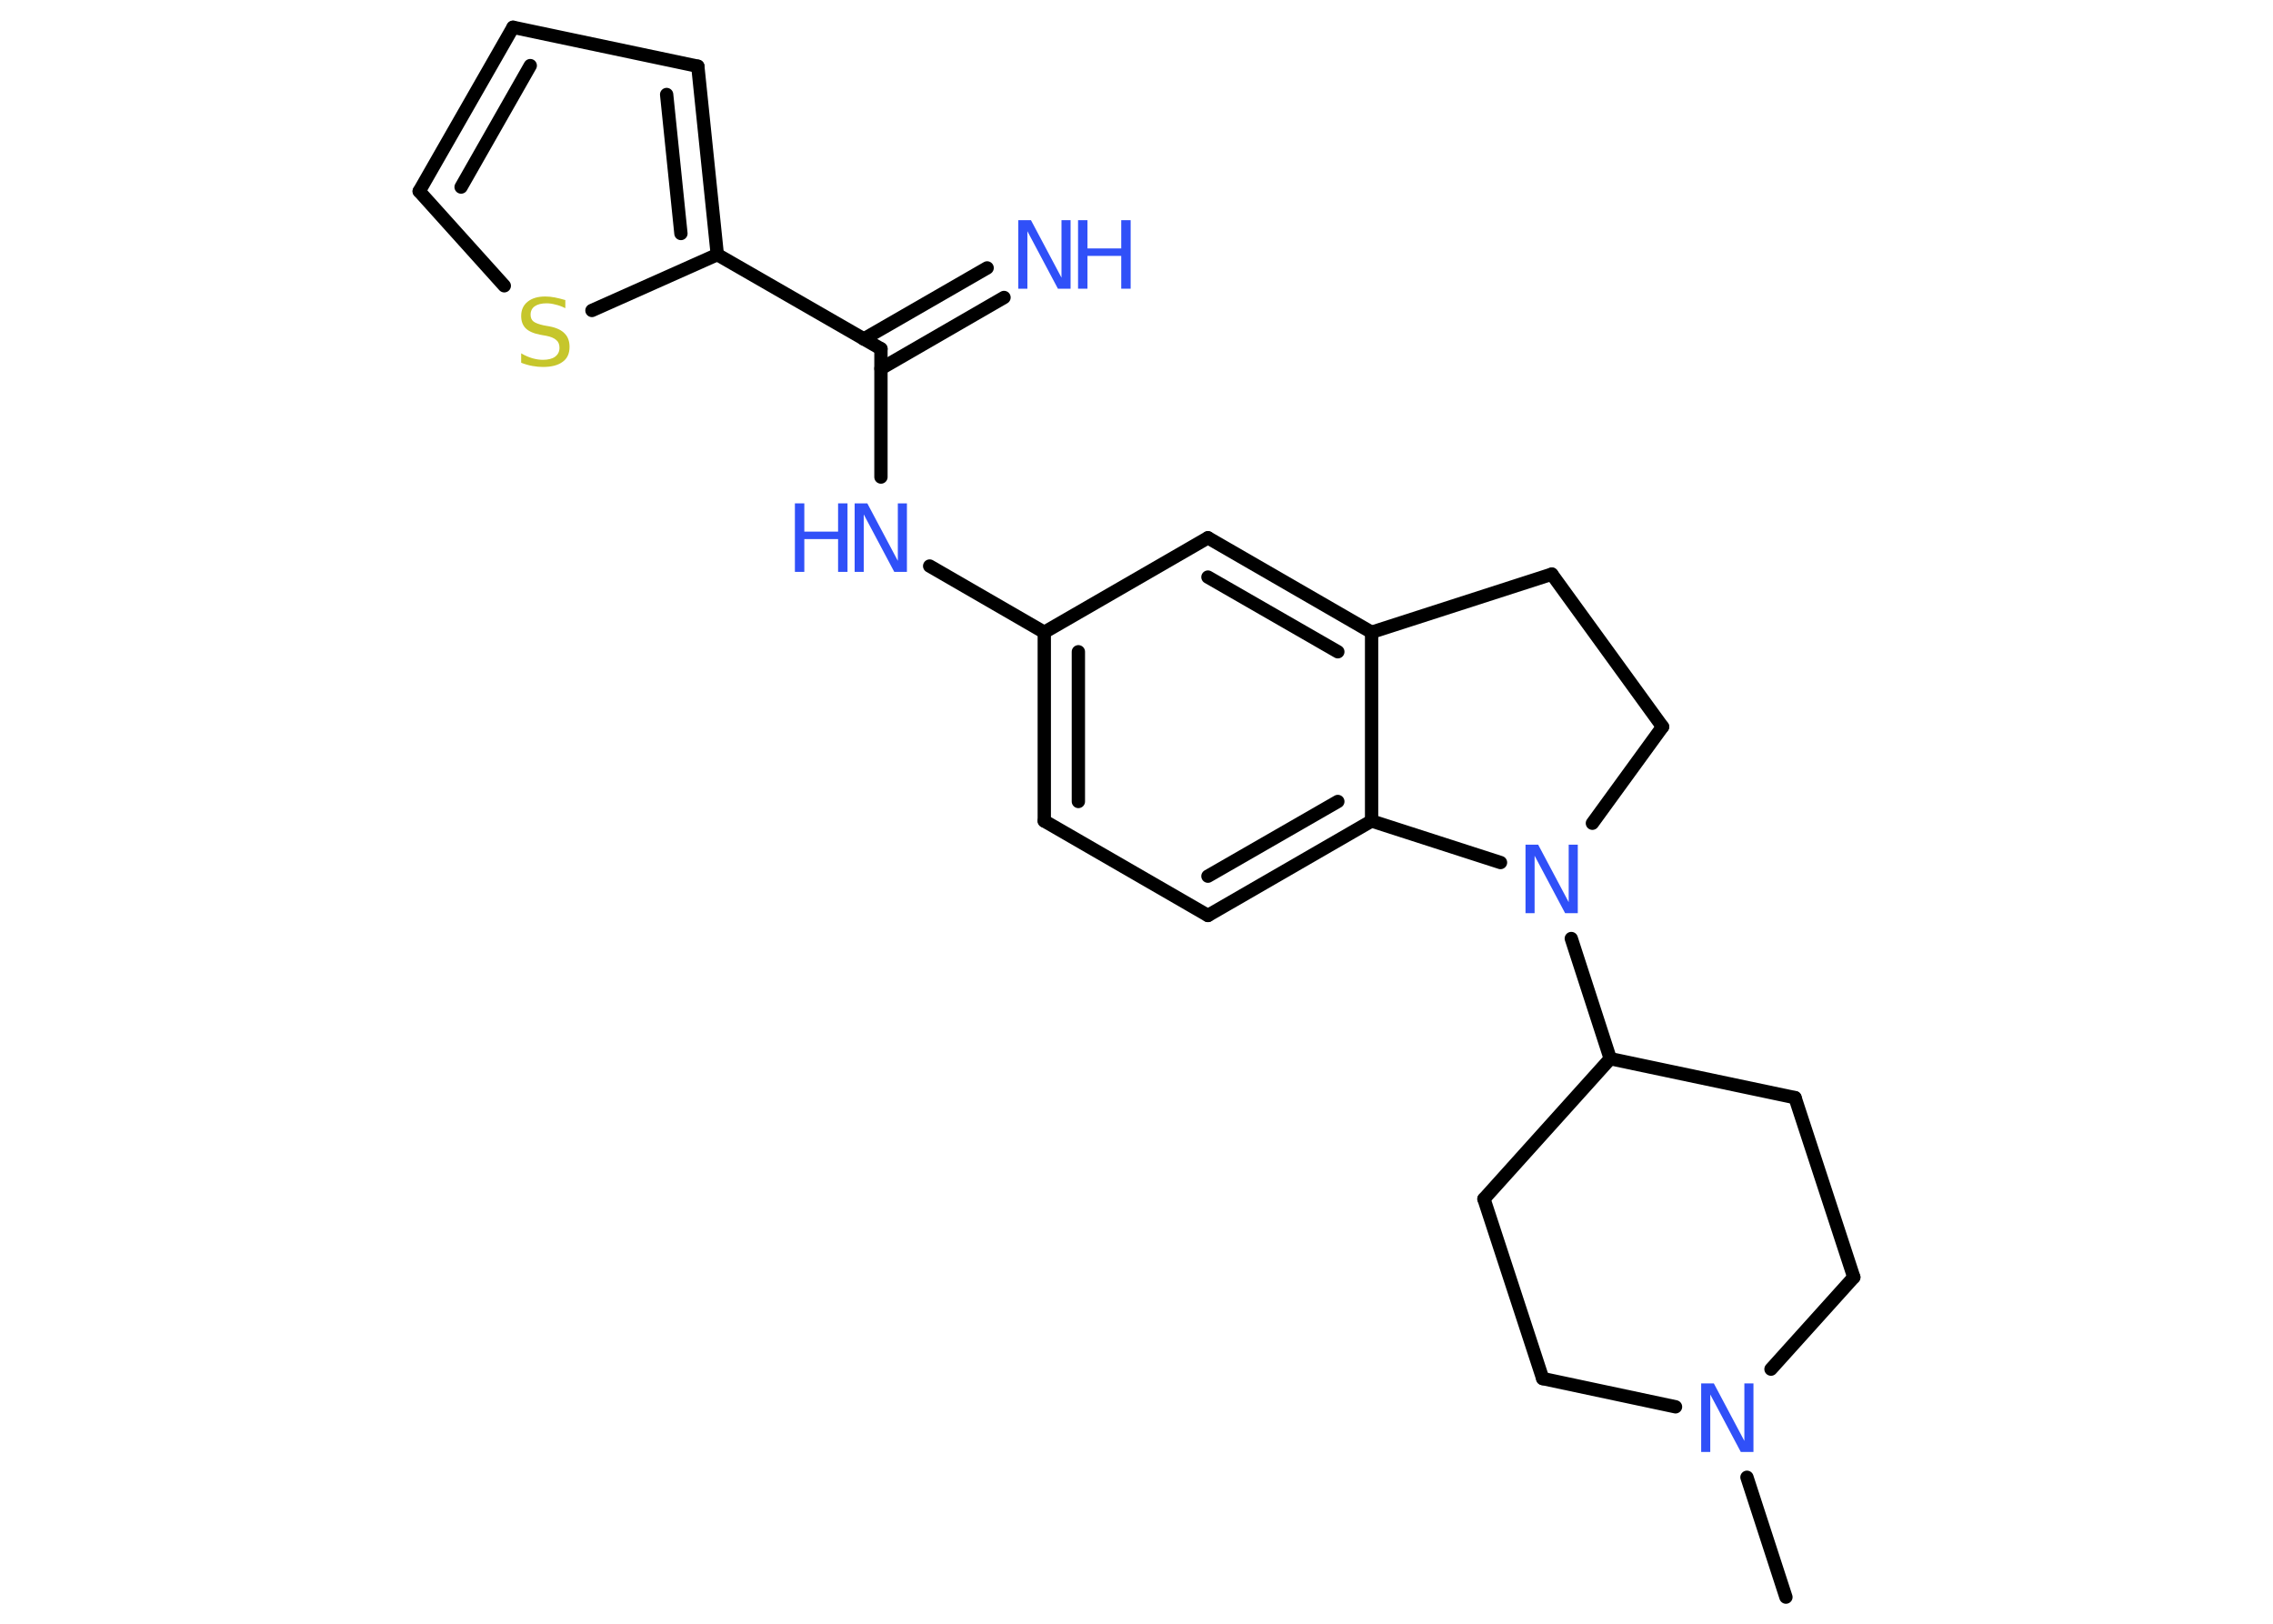 <?xml version='1.0' encoding='UTF-8'?>
<!DOCTYPE svg PUBLIC "-//W3C//DTD SVG 1.1//EN" "http://www.w3.org/Graphics/SVG/1.1/DTD/svg11.dtd">
<svg version='1.2' xmlns='http://www.w3.org/2000/svg' xmlns:xlink='http://www.w3.org/1999/xlink' width='70.0mm' height='50.0mm' viewBox='0 0 70.0 50.0'>
  <desc>Generated by the Chemistry Development Kit (http://github.com/cdk)</desc>
  <g stroke-linecap='round' stroke-linejoin='round' stroke='#000000' stroke-width='.41' fill='#3050F8'>
    <rect x='.0' y='.0' width='70.0' height='50.0' fill='#FFFFFF' stroke='none'/>
    <g id='mol1' class='mol'>
      <line id='mol1bnd1' class='bond' x1='55.0' y1='49.18' x2='53.8' y2='45.49'/>
      <line id='mol1bnd2' class='bond' x1='51.6' y1='43.32' x2='47.51' y2='42.45'/>
      <line id='mol1bnd3' class='bond' x1='47.51' y1='42.45' x2='45.7' y2='36.92'/>
      <line id='mol1bnd4' class='bond' x1='45.7' y1='36.92' x2='49.59' y2='32.6'/>
      <line id='mol1bnd5' class='bond' x1='49.59' y1='32.6' x2='48.39' y2='28.9'/>
      <line id='mol1bnd6' class='bond' x1='49.04' y1='25.35' x2='51.2' y2='22.38'/>
      <line id='mol1bnd7' class='bond' x1='51.2' y1='22.38' x2='47.79' y2='17.68'/>
      <line id='mol1bnd8' class='bond' x1='47.79' y1='17.68' x2='42.24' y2='19.47'/>
      <g id='mol1bnd9' class='bond'>
        <line x1='42.24' y1='19.47' x2='37.2' y2='16.56'/>
        <line x1='41.2' y1='20.07' x2='37.2' y2='17.77'/>
      </g>
      <line id='mol1bnd10' class='bond' x1='37.2' y1='16.56' x2='32.16' y2='19.47'/>
      <line id='mol1bnd11' class='bond' x1='32.16' y1='19.47' x2='28.63' y2='17.43'/>
      <line id='mol1bnd12' class='bond' x1='27.13' y1='14.69' x2='27.13' y2='10.74'/>
      <g id='mol1bnd13' class='bond'>
        <line x1='26.6' y1='10.44' x2='30.4' y2='8.25'/>
        <line x1='27.13' y1='11.35' x2='30.92' y2='9.16'/>
      </g>
      <line id='mol1bnd14' class='bond' x1='27.13' y1='10.74' x2='22.09' y2='7.84'/>
      <g id='mol1bnd15' class='bond'>
        <line x1='22.09' y1='7.84' x2='21.49' y2='2.04'/>
        <line x1='20.97' y1='7.19' x2='20.53' y2='2.91'/>
      </g>
      <line id='mol1bnd16' class='bond' x1='21.49' y1='2.04' x2='15.8' y2='.84'/>
      <g id='mol1bnd17' class='bond'>
        <line x1='15.8' y1='.84' x2='12.91' y2='5.89'/>
        <line x1='16.33' y1='2.02' x2='14.2' y2='5.76'/>
      </g>
      <line id='mol1bnd18' class='bond' x1='12.91' y1='5.89' x2='15.53' y2='8.8'/>
      <line id='mol1bnd19' class='bond' x1='22.09' y1='7.84' x2='18.23' y2='9.56'/>
      <g id='mol1bnd20' class='bond'>
        <line x1='32.16' y1='19.47' x2='32.16' y2='25.28'/>
        <line x1='33.21' y1='20.07' x2='33.21' y2='24.68'/>
      </g>
      <line id='mol1bnd21' class='bond' x1='32.16' y1='25.28' x2='37.2' y2='28.19'/>
      <g id='mol1bnd22' class='bond'>
        <line x1='37.2' y1='28.19' x2='42.24' y2='25.28'/>
        <line x1='37.2' y1='26.98' x2='41.2' y2='24.68'/>
      </g>
      <line id='mol1bnd23' class='bond' x1='42.24' y1='19.47' x2='42.24' y2='25.28'/>
      <line id='mol1bnd24' class='bond' x1='46.21' y1='26.56' x2='42.24' y2='25.28'/>
      <line id='mol1bnd25' class='bond' x1='49.59' y1='32.6' x2='55.28' y2='33.8'/>
      <line id='mol1bnd26' class='bond' x1='55.28' y1='33.8' x2='57.09' y2='39.33'/>
      <line id='mol1bnd27' class='bond' x1='54.54' y1='42.16' x2='57.09' y2='39.33'/>
      <path id='mol1atm2' class='atom' d='M52.4 42.6h.38l.94 1.77v-1.77h.28v2.11h-.39l-.94 -1.77v1.77h-.28v-2.11z' stroke='none'/>
      <path id='mol1atm6' class='atom' d='M46.99 26.01h.38l.94 1.77v-1.77h.28v2.11h-.39l-.94 -1.77v1.77h-.28v-2.11z' stroke='none'/>
      <g id='mol1atm12' class='atom'>
        <path d='M26.33 15.5h.38l.94 1.77v-1.77h.28v2.11h-.39l-.94 -1.77v1.77h-.28v-2.11z' stroke='none'/>
        <path d='M24.48 15.5h.29v.87h1.04v-.87h.29v2.11h-.29v-1.01h-1.04v1.01h-.29v-2.11z' stroke='none'/>
      </g>
      <g id='mol1atm14' class='atom'>
        <path d='M31.37 6.78h.38l.94 1.77v-1.77h.28v2.11h-.39l-.94 -1.77v1.77h-.28v-2.11z' stroke='none'/>
        <path d='M33.2 6.78h.29v.87h1.04v-.87h.29v2.11h-.29v-1.01h-1.04v1.01h-.29v-2.11z' stroke='none'/>
      </g>
      <path id='mol1atm19' class='atom' d='M17.41 9.21v.28q-.16 -.08 -.3 -.11q-.14 -.04 -.28 -.04q-.23 .0 -.36 .09q-.13 .09 -.13 .26q.0 .14 .09 .21q.09 .07 .32 .12l.17 .03q.32 .06 .47 .22q.15 .15 .15 .41q.0 .31 -.21 .46q-.21 .16 -.61 .16q-.15 .0 -.32 -.03q-.17 -.03 -.35 -.1v-.29q.17 .1 .34 .15q.17 .05 .33 .05q.25 .0 .38 -.1q.13 -.1 .13 -.27q.0 -.16 -.1 -.24q-.1 -.09 -.31 -.13l-.17 -.03q-.32 -.06 -.46 -.2q-.14 -.14 -.14 -.38q.0 -.28 .2 -.44q.2 -.16 .54 -.16q.15 .0 .3 .03q.15 .03 .32 .08z' stroke='none' fill='#C6C62C'/>
    </g>
  </g>
</svg>
